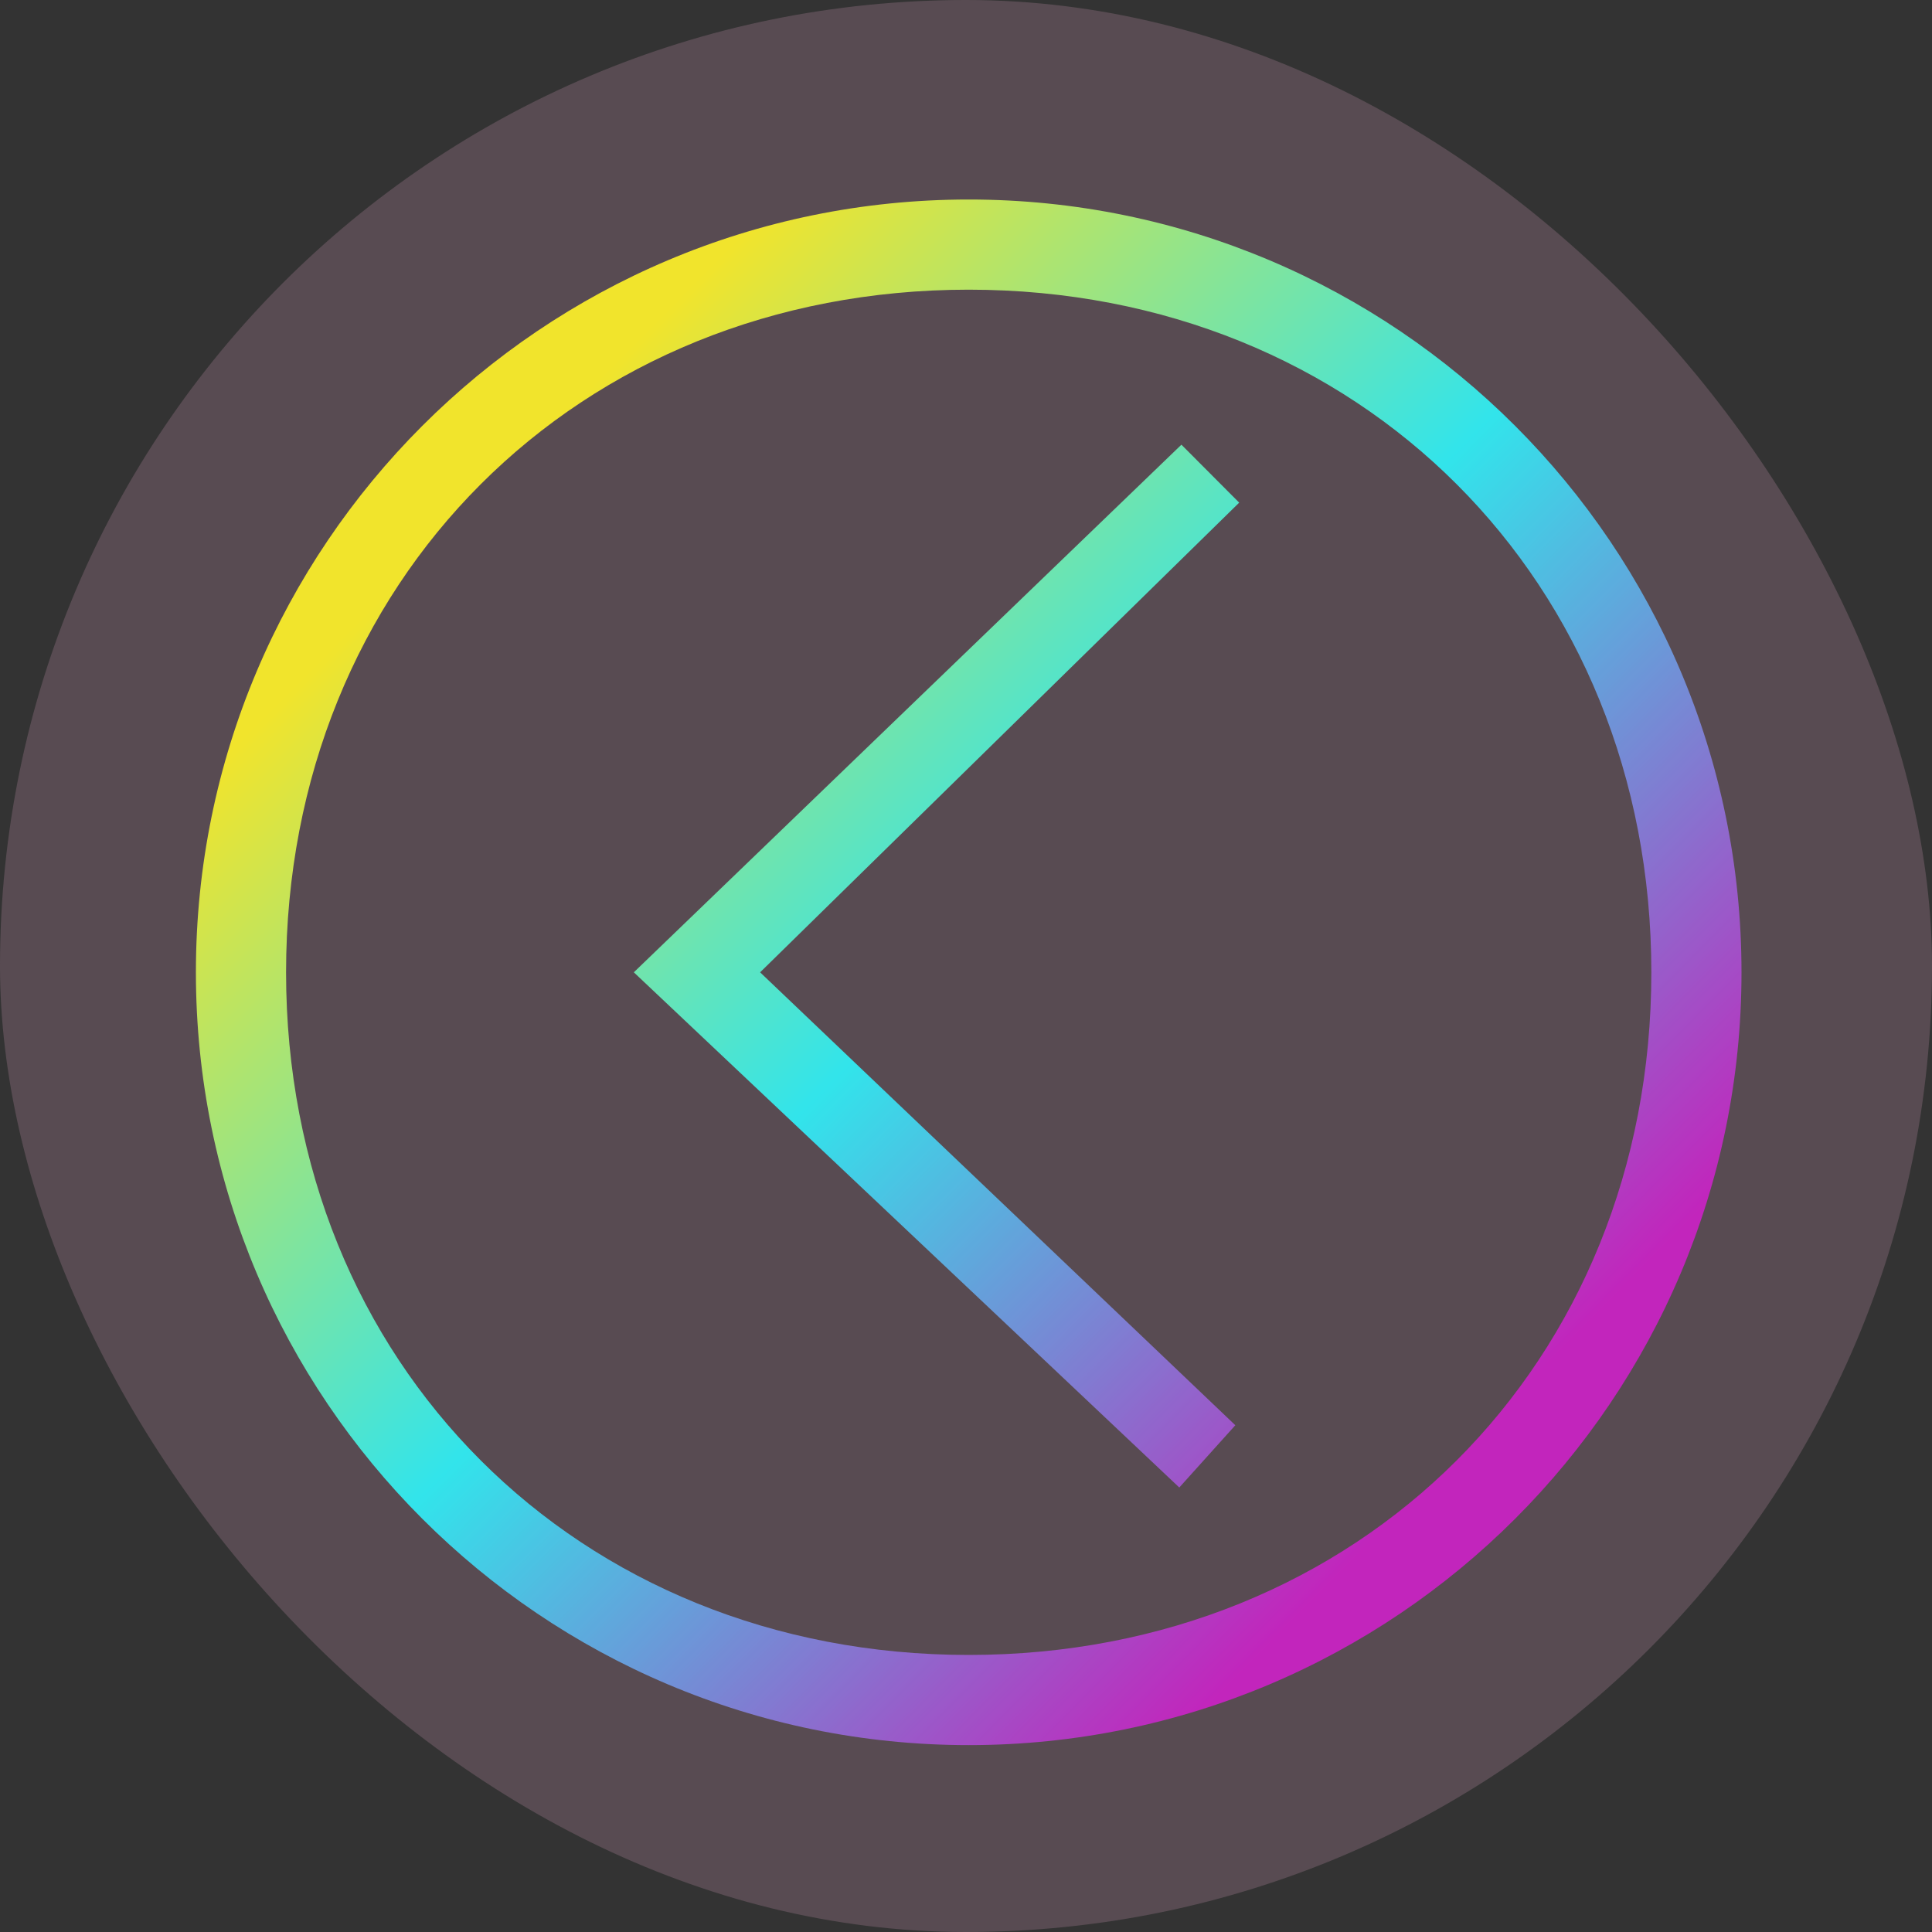 <?xml version="1.0" encoding="UTF-8" standalone="no"?>
<!-- Created with Inkscape (http://www.inkscape.org/) -->

<svg
   xmlns:dc="http://purl.org/dc/elements/1.1/"
   xmlns:cc="http://creativecommons.org/ns#"
   xmlns:rdf="http://www.w3.org/1999/02/22-rdf-syntax-ns#"
   xmlns:svg="http://www.w3.org/2000/svg"
   xmlns="http://www.w3.org/2000/svg"
   xmlns:xlink="http://www.w3.org/1999/xlink"
   xmlns:sodipodi="http://sodipodi.sourceforge.net/DTD/sodipodi-0.dtd"
   xmlns:inkscape="http://www.inkscape.org/namespaces/inkscape"
   width="30"
   height="30"
   id="svg5048"
   version="1.1"
   inkscape:version="0.92.4 (5da689c313, 2019-01-14)"
   sodipodi:docname="system.svg">
  <rect width="100%" height="100%" fill="#333333" stroke="none"/>
  <defs
     id="defs5050">
    <style
       id="current-color-scheme"
       type="text/css">
      .ColorScheme-Text {
        color:#31363b;
      }
      .ColorScheme-Background {
        color:#eff0f1;
      }
      .ColorScheme-Highlight {
        color:#3daee9;
      }
      .ColorScheme-ViewText {
        color:#31363b;
      }
      .ColorScheme-ViewBackground {
        color:#fcfcfc;
      }
      .ColorScheme-ViewHover {
        color:#93cee9;
      }
      .ColorScheme-ViewFocus{
        color:#3daee9;
      }
      .ColorScheme-ButtonText {
        color:#31363b;
      }
      .ColorScheme-ButtonBackground {
        color:#eff0f1;
      }
      .ColorScheme-ButtonHover {
        color:#93cee9;
      }
      .ColorScheme-ButtonFocus{
        color:#3daee9;
      }
      </style>
    <linearGradient
       gradientTransform="translate(62.898,-0.79)"
       inkscape:collect="always"
       xlink:href="#linearGradient820"
       id="linearGradient822"
       x1="8.559"
       y1="8.696"
       x2="23.673"
       y2="23.211"
       gradientUnits="userSpaceOnUse" />
    <linearGradient
       inkscape:collect="always"
       id="linearGradient820">
      <stop
         style="stop-color:#ffff00;stop-opacity:1"
         offset="0"
         id="stop816" />
      <stop
         id="stop817"
         offset="0.496"
         style="stop-color:#00ffff;stop-opacity:1" />
      <stop
         style="stop-color:#ff00ff;stop-opacity:1"
         offset="1"
         id="stop818" />
    </linearGradient>
    <linearGradient
       gradientTransform="translate(31.529,-0.415)"
       inkscape:collect="always"
       xlink:href="#linearGradient820-5"
       id="linearGradient822-7"
       x1="7.816"
       y1="8.433"
       x2="23.986"
       y2="24.29"
       gradientUnits="userSpaceOnUse" />
    <linearGradient
       inkscape:collect="always"
       id="linearGradient820-5">
      <stop
         style="stop-color:#ff00ff;stop-opacity:1"
         offset="0"
         id="stop816-3" />
      <stop
         id="stop817-5"
         offset="0.483"
         style="stop-color:#00ffff;stop-opacity:1" />
      <stop
         style="stop-color:#ffff00;stop-opacity:1"
         offset="1"
         id="stop818-6" />
    </linearGradient>
    <linearGradient
       inkscape:collect="always"
       xlink:href="#linearGradient820-1"
       id="linearGradient822-9"
       x1="9.529"
       y1="10.615"
       x2="24.154"
       y2="24.798"
       gradientUnits="userSpaceOnUse"
       gradientTransform="translate(95.603,-2.002)" />
    <linearGradient
       inkscape:collect="always"
       id="linearGradient820-1">
      <stop
         style="stop-color:#ff00ff;stop-opacity:1"
         offset="0"
         id="stop816-2" />
      <stop
         id="stop817-7"
         offset="0.51"
         style="stop-color:#00ffff;stop-opacity:1" />
      <stop
         style="stop-color:#ffff00;stop-opacity:1"
         offset="1"
         id="stop818-0" />
    </linearGradient>
    <linearGradient
       gradientTransform="translate(126.003,-1.002)"
       inkscape:collect="always"
       xlink:href="#linearGradient820-62"
       id="linearGradient822-0"
       x1="8.54"
       y1="8.236"
       x2="23.723"
       y2="23.435"
       gradientUnits="userSpaceOnUse" />
    <linearGradient
       inkscape:collect="always"
       id="linearGradient820-62">
      <stop
         style="stop-color:#ffff00;stop-opacity:1"
         offset="0"
         id="stop816-6" />
      <stop
         id="stop817-1"
         offset="0.472"
         style="stop-color:#00ffff;stop-opacity:1" />
      <stop
         style="stop-color:#e000ff;stop-opacity:1"
         offset="1"
         id="stop818-8" />
    </linearGradient>
    <linearGradient
       gradientTransform="matrix(1,0,0,0.967,223.103,-0.469)"
       inkscape:collect="always"
       xlink:href="#linearGradient820-7"
       id="linearGradient822-36"
       x1="9.071"
       y1="8.975"
       x2="24.557"
       y2="24.142"
       gradientUnits="userSpaceOnUse" />
    <linearGradient
       inkscape:collect="always"
       id="linearGradient820-7">
      <stop
         style="stop-color:#ffff00;stop-opacity:1"
         offset="0"
         id="stop816-5" />
      <stop
         id="stop817-3"
         offset="0.483"
         style="stop-color:#00ffff;stop-opacity:1" />
      <stop
         style="stop-color:#ff00ff;stop-opacity:1"
         offset="1"
         id="stop818-56" />
    </linearGradient>
    <linearGradient
       gradientTransform="translate(192.61,-1.445)"
       inkscape:collect="always"
       xlink:href="#linearGradient820-70"
       id="linearGradient822-2"
       x1="10.211"
       y1="7.907"
       x2="22.315"
       y2="24.159"
       gradientUnits="userSpaceOnUse" />
    <linearGradient
       inkscape:collect="always"
       id="linearGradient820-70">
      <stop
         style="stop-color:#ff00ff;stop-opacity:1"
         offset="0"
         id="stop816-9" />
      <stop
         id="stop817-36"
         offset="0.515"
         style="stop-color:#00ffff;stop-opacity:1" />
      <stop
         style="stop-color:#ffff00;stop-opacity:1"
         offset="1"
         id="stop818-06" />
    </linearGradient>
    <linearGradient
       gradientTransform="translate(158.253,-0.902)"
       inkscape:collect="always"
       xlink:href="#linearGradient820-18"
       id="linearGradient822-6"
       x1="7.487"
       y1="7.899"
       x2="24.938"
       y2="24.239"
       gradientUnits="userSpaceOnUse" />
    <linearGradient
       inkscape:collect="always"
       id="linearGradient820-18">
      <stop
         style="stop-color:#ff00ff;stop-opacity:1"
         offset="0"
         id="stop816-79" />
      <stop
         id="stop817-2"
         offset="0.501"
         style="stop-color:#00ffff;stop-opacity:1" />
      <stop
         style="stop-color:#ffff00;stop-opacity:1"
         offset="1"
         id="stop818-02" />
    </linearGradient>
    <linearGradient
       gradientTransform="translate(-0.958,-0.902)"
       inkscape:collect="always"
       xlink:href="#linearGradient820-6"
       id="linearGradient822-3"
       x1="8.653"
       y1="8.416"
       x2="23.72"
       y2="23.351"
       gradientUnits="userSpaceOnUse" />
    <linearGradient
       inkscape:collect="always"
       id="linearGradient820-6">
      <stop
         style="stop-color:#ffff00;stop-opacity:1"
         offset="0"
         id="stop816-7" />
      <stop
         id="stop817-53"
         offset="0.483"
         style="stop-color:#00ffff;stop-opacity:1" />
      <stop
         style="stop-color:#c000c0;stop-opacity:1"
         offset="1"
         id="stop818-5" />
    </linearGradient>
  </defs>
  <sodipodi:namedview
     id="base"
     pagecolor="#ffffff"
     bordercolor="#666666"
     borderopacity="1.0"
     inkscape:pageopacity="0.0"
     inkscape:pageshadow="2"
     inkscape:zoom="4"
     inkscape:cx="91.429845"
     inkscape:cy="-4.6918719"
     inkscape:document-units="px"
     inkscape:current-layer="svg5048"
     showgrid="false"
     inkscape:window-width="1920"
     inkscape:window-height="1028"
     inkscape:window-x="0"
     inkscape:window-y="0"
     inkscape:window-maximized="1"
     inkscape:snap-bbox="true"
     fit-margin-top="0"
     fit-margin-left="0"
     fit-margin-right="0"
     fit-margin-bottom="0"
     showguides="false">
    <inkscape:grid
       type="xygrid"
       id="grid3011"
       empspacing="4"
       visible="true"
       enabled="true"
       snapvisiblegridlinesonly="true"
       color="#0000ff"
       opacity="0.047"
       empcolor="#0000ff"
       empopacity="0.114"
       originx="-0.897"
       originy="9.802" />
  </sodipodi:namedview>
  <g
     inkscape:label="Capa 1"
     id="22-22-system-switch-user"
     transform="matrix(1.499,0,0,1.5,-636.573,-911.981)" />
  <path
     style="color:#eff0f1;fill:url(#linearGradient822);fill-opacity:1;stroke:none"
     d="m 77.898,3.21 v 0.051 1.004 7.945 h 2 v -7.949 -1.004 -0.047 h -1 z m 3,0.17 v 1.421 c 4.964,1.13 8.484,5.183 8.6,10.409 -0.405,6.191 -4.987,10.732 -10.6,10.6 -5.759,-0.136 -10.294,-4.525 -10.6,-10.6 0.285,-5.301 3.724,-9.447 8.6,-10.411 v -1.407 c -5.769,0.975 -9.993,5.968 -10,11.818 0,6.627 5.373,12 12,12 6.627,0 12,-5.373 12,-12 -0.001,-5.855 -4.227,-10.854 -10,-11.83 z"
     class="ColorScheme-Text"
     id="path4"
     inkscape:connector-curvature="0"
     sodipodi:nodetypes="cccccccccccccsccccscc" />
  <rect
     ry="15"
     y="0.098"
     x="63.903"
     height="30"
     width="30"
     id="rect4130-3"
     style="opacity:0.25;fill:#c896b0;fill-opacity:1;stroke:none" />
  <path
     style="color:#eff0f1;fill:url(#linearGradient822-7);fill-opacity:1;stroke:none"
     id="path902-3"
     d="m 41.745,3.585 c -3.854,2.347 -6.209,6.532 -6.216,11.046 0,7.154 5.798,12.954 12.951,12.954 4.515,-0.004 8.702,-2.362 11.049,-6.22 l -0.79,-0.791 c -1.804,1.051 -3.854,1.407 -5.942,1.412 -6.378,0.179 -11.181,-4.625 -11.672,-11.674 0.003,-2.09 0.558,-4.141 1.608,-5.948 z m -0.906,1.817 C 40.191,6.959 39.654,8.627 39.646,10.313 c 0,7.305 5.998,13.353 13.151,13.154 1.708,-0.004 3.398,-0.547 4.972,-1.208 l -0.618,0.139 c -2.253,2.606 -5.227,3.804 -8.671,3.807 -6.073,-0.193 -11.079,-5.173 -11.472,-11.574 0.005,-3.447 1.508,-6.722 4.117,-8.973 z m 14.857,1.995 h 1.833 v 0.938 h -3.667 l 1.833,-2.813 h -1.833 v -0.938 h 3.667 z m -2.189,6.25 h 1.833 v 0.938 h -3.667 l 1.833,-2.813 h -1.833 v -0.938 h 3.667 z m -5.145,-4 h 1.833 v 0.938 H 46.529 L 48.362,7.772 H 46.529 V 6.835 h 3.667 z"
     class="ColorScheme-Text"
     inkscape:connector-curvature="0"
     sodipodi:nodetypes="ccccccccccccccccccccccccccccccccccccccccccccc" />
  <rect
     ry="15"
     y="0.198"
     x="32.803"
     height="30"
     width="30"
     id="rect4130-3-2"
     style="opacity:0.25;fill:#c896b0;fill-opacity:1;stroke:none" />
  <path
     style="color:#eff0f1;fill:url(#linearGradient822-9);fill-opacity:1;stroke:none"
     d="m 116.103,1.998 a 4.5,4.5 0 0 0 -4.5,4.5 4.5,4.5 0 0 0 4.5,4.5 4.5,4.5 0 0 0 4.5,-4.5 4.5,4.5 0 0 0 -4.5,-4.5 z m 0,1 a 3.5,3.5 0 0 1 3.5,3.5 3.5,3.5 0 0 1 -3.5,3.5 3.5,3.5 0 0 1 -3.5,-3.5 3.5,3.5 0 0 1 3.5,-3.5 z m -9,4 c -2.485,0 -4.5,2.015 -4.5,4.5 0,2.485 2.015,4.5 4.5,4.5 2.485,0 4.5,-2.015 4.5,-4.5 0,-2.485 -2.015,-4.5 -4.5,-4.5 z m 0,1 a 3.5,3.5 0 0 1 3.5,3.5 3.5,3.5 0 0 1 -3.5,3.5 3.5,3.5 0 0 1 -3.5,-3.5 3.5,3.5 0 0 1 3.5,-3.5 z m 9,4 c -0.883,0.003 -1.758,0.172 -2.586,0.5 -0.066,0.424 -0.174,0.84 -0.322,1.242 0.903,-0.487 1.898,-0.741 2.908,-0.742 3.59,0 6.5,3.134 6.5,7 h -8.342 c 0.17,0.323 0.326,0.657 0.465,1 h 8.877 v -1 c 0,-4.418 -3.358,-8 -7.5,-8 z m -9,5 c -4.142,0 -7.5,3.582 -7.5,8 v 1 h 15 v -1 c 0,-4.418 -3.358,-8 -7.5,-8 z m 0,1 c 3.59,0 6.5,3.134 6.5,7 h -13 c 0,-3.866 2.91,-7 6.5,-7 z"
     class="ColorScheme-Text"
     id="path4-9"
     inkscape:connector-curvature="0" />
  <rect
     ry="15"
     y="0.286"
     x="95.219"
     height="30"
     width="30"
     id="rect4130-36"
     style="opacity:0.25;fill:#c896b0;fill-opacity:1;stroke:none" />
  <path
     style="color:#eff0f1;opacity:0.9;fill:url(#linearGradient822-0);fill-opacity:1;stroke:none"
     d="m 142.003,2.998 c -3.303,0 -6.294,1.334 -8.463,3.493 -2.184,2.173 -3.537,5.182 -3.537,8.507 0,6.627 5.373,12 12,12 6.627,0 12,-5.373 12,-12 0,-6.627 -5.373,-12 -12,-12 z m 0,1.4 c 6.075,0 10.6,4.525 10.6,10.6 0,6.075 -4.525,10.6 -10.6,10.6 -6.075,0 -10.6,-4.525 -10.6,-10.6 0,-6.075 4.525,-10.6 10.6,-10.6 z m 0,2.4 c -2.216,0 -4.311,1.987 -4.2,4.2 v 4 h -2 v 1 7.2 h 1.2 10 1.2 v -8.2 h -1.2 -0.8 v -4 c 0,-2.216 -1.984,-4.2 -4.2,-4.2 z m 0,1.4 c 1.662,0 2.689,1.364 2.8,3.3 v 3.5 h -5.6 v -3.5 c 0,-1.939 1.138,-3.3 2.8,-3.3 z m -4.8,8.1 h 9.6 v 5.5 h -9.6 z"
     class="ColorScheme-Text"
     id="path4-7"
     inkscape:connector-curvature="0"
     sodipodi:nodetypes="sssssssssssssccccccccccssssccssccccc" />
  <rect
     ry="15"
     y="0.009"
     x="126.992"
     height="30"
     width="30"
     id="rect4130-9"
     style="opacity:0.25;fill:#c896b0;fill-opacity:1;stroke:none" />
  <path
     style="color:#eff0f1;fill:url(#linearGradient822-36);fill-opacity:1;stroke:none;stroke-width:0.983"
     d="m 239.103,3.398 c -2.141,0.005 -4.428,0.697 -6.27,1.751 l 5.563,5.065 1.126,-1.092 -4.19,-3.717 c 1.388,-0.592 2.487,-0.738 3.864,-0.698 6.308,0.18 10.507,4.419 10.507,10.292 -0.005,1.812 -0.441,3.278 -1.357,4.858 l 1.086,1.019 c 1.089,-1.78 1.667,-3.809 1.672,-5.877 0,-6.407 -5.373,-11.6 -12,-11.6 z m -10.421,6.169 c -1.09,1.781 -1.574,3.362 -1.579,5.431 0,6.407 5.373,11.6 12,11.6 2.141,-0.005 4.241,-0.562 6.084,-1.616 l -5.377,-5.2 -1.079,1.122 3.953,3.774 c -1.388,0.593 -2.062,0.658 -3.58,0.663 -6.075,0 -10.5,-4.471 -10.5,-10.343 0.005,-1.812 0.248,-2.738 1.164,-4.319 z"
     class="ColorScheme-Text"
     id="path4-2"
     inkscape:connector-curvature="0"
     sodipodi:nodetypes="cccccccccccccccccccccc" />
  <rect
     ry="15"
     y="-0.002"
     x="223.903"
     height="30"
     width="30"
     id="rect4130-91"
     style="opacity:0.25;fill:#c896b0;fill-opacity:1;stroke:none;stroke-width:1" />
  <path
     style="color:#eff0f1;fill:url(#linearGradient822-2);fill-opacity:1;stroke:none"
     id="path1011"
     d="m 210.61,6.555 c -1.286,0 -2.417,0.618 -3.148,1.561 0.329,0.112 0.646,0.351 0.945,0.518 0.548,-0.597 1.328,-0.979 2.203,-0.979 1.657,0 2.9,1.243 2.9,2.9 0,1.399 -0.861,2.564 -2.156,2.896 6.2e-4,0.035 0.006,-0.131 0.006,-0.097 0,0.318 -0.032,0.828 -0.082,1.132 1.889,-0.319 3.332,-1.951 3.332,-3.932 0,-2.209 -1.791,-4 -4,-4 z m -5,11.8 c -3.881,0 -7,2.89 -7,6.636 0.003,0.527 0.069,1.252 0.198,1.764 h 1.112 11.662 0.885 c 0.129,-0.513 0.14,-1.237 0.143,-1.764 0,-3.746 -3.119,-6.636 -7,-6.636 z m 0.027,1.192 c 3.814,0 5.773,2.274 5.773,5.444 -0.001,0.174 -0.011,0.348 -0.029,0.521 h -11.542 c -0.018,-0.173 -0.027,-0.347 -0.029,-0.521 0,-3.17 1.98,-5.444 5.773,-5.444 z m 6.224,-3.992 c -0.257,0 -0.509,0.016 -0.758,0.043 -0.126,0.384 -0.291,0.751 -0.493,1.098 0.41,-0.091 0.83,0.062 1.251,0.059 3.154,0 5.611,2.262 5.611,5.3 -9e-4,0.167 -0.01,0.134 -0.027,0.3 h -4.43 c 0.109,0.321 0.203,0.849 0.27,1.186 l 5.135,0.014 c 0.124,-0.491 0.188,-0.995 0.191,-1.5 0,-3.59 -3.022,-6.5 -6.749,-6.5 z m -6.251,-6 c -2.209,0 -4,1.791 -4,4 0,2.209 1.791,4 4,4 2.209,0 4,-1.791 4,-4 0,-2.209 -1.791,-4 -4,-4 z m 0,1.2 c 1.657,0 2.8,1.143 2.8,2.8 0,1.657 -1.143,2.8 -2.8,2.8 -1.657,0 -2.8,-1.143 -2.8,-2.8 0,-1.657 1.143,-2.8 2.8,-2.8 z m 3.027,-8.4 c -2.035,0 -3.684,1.645 -3.684,3.675 v 0.615 l -1.607,-1.703 -0.613,0.743 2.233,2.227 0.644,0.642 0.582,-0.743 2.064,-2.227 -0.644,-0.642 -1.707,1.703 v -0.616 c 0,-1.45 1.279,-2.625 2.732,-2.625 1.453,0 1.973,0.519 1.973,1.969 h 1 c 0,-2.1 -1.117,-2.98 -2.973,-3.019 z"
     class="ColorScheme-Text"
     inkscape:connector-curvature="0"
     sodipodi:nodetypes="sccsscscsssccccccssccccssccccccccccccssssssscsscscccccccccssccc" />
  <rect
     ry="15"
     y="0.093"
     x="192.304"
     height="30"
     width="30"
     id="rect4130-2"
     style="opacity:0.25;fill:#c896b0;fill-opacity:1;stroke:none" />
  <path
     style="color:#eff0f1;fill:url(#linearGradient822-6);fill-opacity:1;stroke:none"
     id="path891-3"
     d="m 168.042,4.342 -0.867,0.5 2.146,3.717 -3.615,-1.069 -0.258,1.167 4.38,1.127 3.069,5.116 h -5.937 l -3.354,-3.153 -0.707,0.707 2.646,2.646 H 161.253 v 1 h 4.293 l -2.646,2.646 0.707,0.707 3.354,-3.154 h 5.937 l -3.069,5.117 -4.38,1.227 0.258,0.967 3.615,-0.969 -2.146,3.717 0.867,0.5 2.146,-3.717 0.969,3.615 0.965,-0.26 -1.026,-4.58 3.157,-5.417 3.157,5.616 -1.026,4.38 0.965,0.26 0.969,-3.615 2.146,3.717 0.867,-0.5 -2.146,-3.717 3.615,0.969 0.258,-0.967 -4.58,-1.426 -2.869,-4.917 h 5.937 l 3.354,3.154 0.707,-0.707 -2.646,-2.646 h 4.293 v -1 h -4.293 l 2.008,-2.002 h -1.428 l -1.994,1.802 H 175.309 l 1.154,-1.802 -1.36,2.3e-4 -0.95,1.5 -3.057,-5.314 1.126,-4.58 -1.065,-0.26 -0.969,3.615 z m 15.544,1.287 h 1.667 v 0.844 h -3.333 l 1.667,-2.531 h -1.667 v -0.844 h 3.333 z m -1.99,5.625 h 1.667 v 0.844 H 179.93 l 1.667,-2.531 H 179.93 v -0.844 h 3.333 z m -4.677,-3.375 h 1.667 V 8.723 H 175.253 l 1.667,-2.531 H 175.253 v -0.844 h 3.333 z"
     class="ColorScheme-Text"
     inkscape:connector-curvature="0"
     sodipodi:nodetypes="cccccccccccccccccccccccccccccccccccccccccccccccccccccccccccccccccccccccccccccccccccccc" />
  <rect
     ry="15"
     y="0.088"
     x="159.216"
     height="30"
     width="30"
     id="rect4130-37"
     style="opacity:0.25;fill:#c896b0;fill-opacity:1;stroke:none" />
  <path
     style="color:#eff0f1;fill:url(#linearGradient822-3);fill-opacity:1;stroke:none"
     d="m 15.042,3.098 c -6.627,0 -12,5.373 -12,12 0,6.627 5.373,12 12,12 6.627,0 12,-5.373 12,-12 0,-6.627 -5.373,-12 -12,-12 z m 0,1.4 c 6.075,0 10.6,4.525 10.6,10.6 0,6.075 -4.525,10.6 -10.6,10.6 -6.075,0 -10.6,-4.525 -10.6,-10.6 0,-6.075 4.525,-10.6 10.6,-10.6 z m 3.303,2.407 -8.503,8.193 8.47,8 0.87,-0.967 -7.379,-7.033 7.439,-7.293 z"
     class="ColorScheme-Text"
     id="path4-6"
     inkscape:connector-curvature="0"
     sodipodi:nodetypes="ssssssssssccccccc" />
  <rect
     ry="15"
     y="0"
     x="0"
     height="30"
     width="30"
     id="rect4130"
     style="opacity:0.25;fill:#c896b0;fill-opacity:1;stroke:none" />
</svg>
